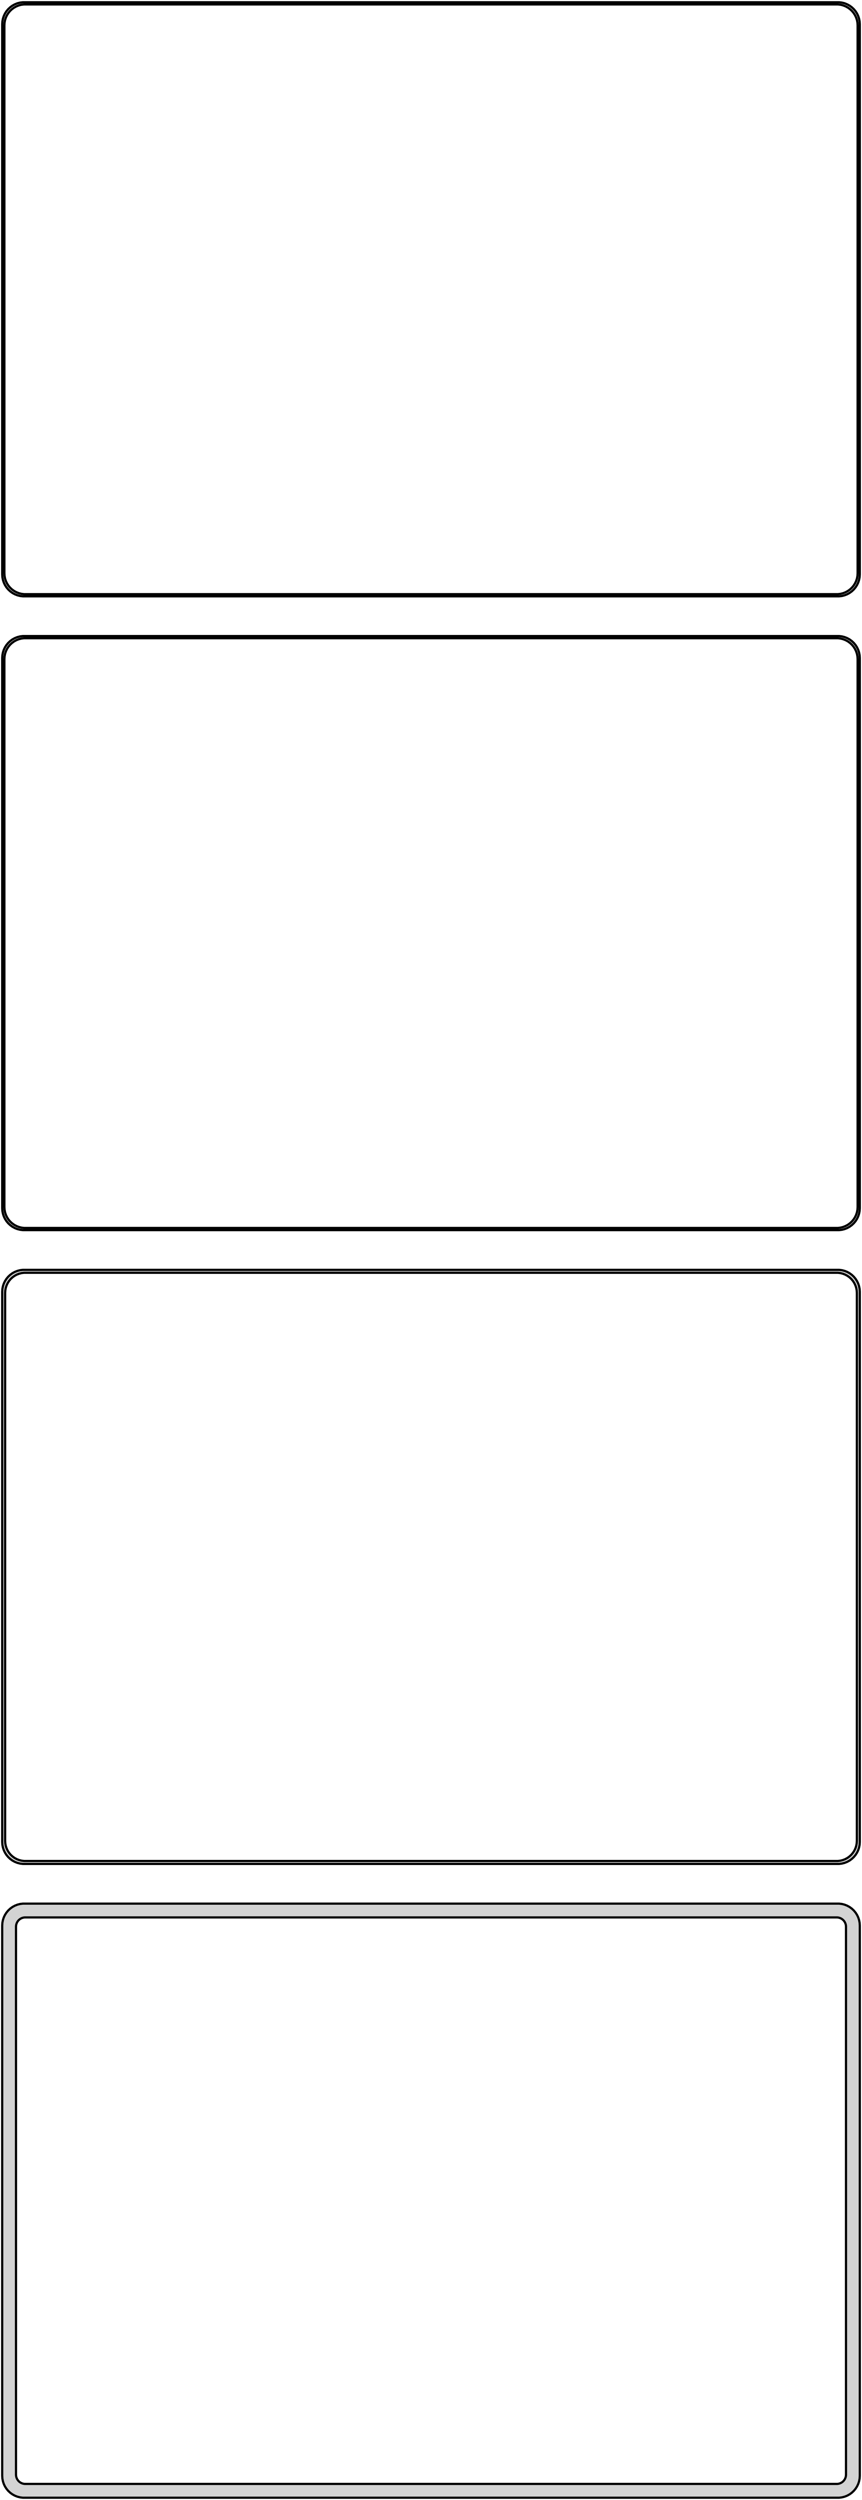 <?xml version="1.0" standalone="no"?>
<!DOCTYPE svg PUBLIC "-//W3C//DTD SVG 1.1//EN" "http://www.w3.org/Graphics/SVG/1.1/DTD/svg11.dtd">
<svg width="196mm" height="568mm" viewBox="-98 -1076 196 568" xmlns="http://www.w3.org/2000/svg" version="1.1">
<title>OpenSCAD Model</title>
<path d="
M 93.437,-940.589 L 94.045,-940.745 L 94.629,-940.976 L 95.179,-941.278 L 95.687,-941.647 L 96.145,-942.077
 L 96.545,-942.561 L 96.882,-943.091 L 97.149,-943.659 L 97.343,-944.257 L 97.461,-944.873 L 97.5,-945.5
 L 97.5,-1070.5 L 97.461,-1071.13 L 97.343,-1071.74 L 97.149,-1072.34 L 96.882,-1072.91 L 96.545,-1073.44
 L 96.145,-1073.92 L 95.687,-1074.35 L 95.179,-1074.72 L 94.629,-1075.02 L 94.045,-1075.26 L 93.437,-1075.41
 L 92.814,-1075.49 L -92.814,-1075.49 L -93.437,-1075.41 L -94.045,-1075.26 L -94.629,-1075.02 L -95.179,-1074.72
 L -95.687,-1074.35 L -96.145,-1073.92 L -96.545,-1073.44 L -96.882,-1072.91 L -97.149,-1072.34 L -97.343,-1071.74
 L -97.461,-1071.13 L -97.5,-1070.5 L -97.5,-945.5 L -97.461,-944.873 L -97.343,-944.257 L -97.149,-943.659
 L -96.882,-943.091 L -96.545,-942.561 L -96.145,-942.077 L -95.687,-941.647 L -95.179,-941.278 L -94.629,-940.976
 L -94.045,-940.745 L -93.437,-940.589 L -92.814,-940.51 L 92.814,-940.51 z
M -92.548,-941.009 L -93.14,-941.084 L -93.718,-941.232 L -94.272,-941.452 L -94.795,-941.739 L -95.278,-942.09
 L -95.713,-942.498 L -96.093,-942.958 L -96.412,-943.462 L -96.666,-944.001 L -96.851,-944.569 L -96.963,-945.155
 L -97,-945.75 L -97,-1070.25 L -96.963,-1070.85 L -96.851,-1071.43 L -96.666,-1072 L -96.412,-1072.54
 L -96.093,-1073.04 L -95.713,-1073.5 L -95.278,-1073.91 L -94.795,-1074.26 L -94.272,-1074.55 L -93.718,-1074.77
 L -93.14,-1074.92 L -92.548,-1074.99 L 92.548,-1074.99 L 93.14,-1074.92 L 93.718,-1074.77 L 94.272,-1074.55
 L 94.795,-1074.26 L 95.278,-1073.91 L 95.713,-1073.5 L 96.093,-1073.04 L 96.412,-1072.54 L 96.666,-1072
 L 96.851,-1071.43 L 96.963,-1070.85 L 97,-1070.25 L 97,-945.75 L 96.963,-945.155 L 96.851,-944.569
 L 96.666,-944.001 L 96.412,-943.462 L 96.093,-942.958 L 95.713,-942.498 L 95.278,-942.09 L 94.795,-941.739
 L 94.272,-941.452 L 93.718,-941.232 L 93.14,-941.084 L 92.548,-941.009 z
M 93.437,-796.589 L 94.045,-796.745 L 94.629,-796.976 L 95.179,-797.278 L 95.687,-797.647 L 96.145,-798.077
 L 96.545,-798.561 L 96.882,-799.091 L 97.149,-799.659 L 97.343,-800.257 L 97.461,-800.873 L 97.5,-801.5
 L 97.5,-926.5 L 97.461,-927.127 L 97.343,-927.743 L 97.149,-928.341 L 96.882,-928.909 L 96.545,-929.439
 L 96.145,-929.923 L 95.687,-930.353 L 95.179,-930.722 L 94.629,-931.024 L 94.045,-931.255 L 93.437,-931.411
 L 92.814,-931.49 L -92.814,-931.49 L -93.437,-931.411 L -94.045,-931.255 L -94.629,-931.024 L -95.179,-930.722
 L -95.687,-930.353 L -96.145,-929.923 L -96.545,-929.439 L -96.882,-928.909 L -97.149,-928.341 L -97.343,-927.743
 L -97.461,-927.127 L -97.5,-926.5 L -97.5,-801.5 L -97.461,-800.873 L -97.343,-800.257 L -97.149,-799.659
 L -96.882,-799.091 L -96.545,-798.561 L -96.145,-798.077 L -95.687,-797.647 L -95.179,-797.278 L -94.629,-796.976
 L -94.045,-796.745 L -93.437,-796.589 L -92.814,-796.51 L 92.814,-796.51 z
M -92.548,-797.009 L -93.14,-797.084 L -93.718,-797.232 L -94.272,-797.452 L -94.795,-797.739 L -95.278,-798.09
 L -95.713,-798.498 L -96.093,-798.958 L -96.412,-799.462 L -96.666,-800.001 L -96.851,-800.569 L -96.963,-801.155
 L -97,-801.75 L -97,-926.25 L -96.963,-926.845 L -96.851,-927.431 L -96.666,-927.999 L -96.412,-928.538
 L -96.093,-929.042 L -95.713,-929.502 L -95.278,-929.91 L -94.795,-930.261 L -94.272,-930.548 L -93.718,-930.768
 L -93.14,-930.916 L -92.548,-930.991 L 92.548,-930.991 L 93.14,-930.916 L 93.718,-930.768 L 94.272,-930.548
 L 94.795,-930.261 L 95.278,-929.91 L 95.713,-929.502 L 96.093,-929.042 L 96.412,-928.538 L 96.666,-927.999
 L 96.851,-927.431 L 96.963,-926.845 L 97,-926.25 L 97,-801.75 L 96.963,-801.155 L 96.851,-800.569
 L 96.666,-800.001 L 96.412,-799.462 L 96.093,-798.958 L 95.713,-798.498 L 95.278,-798.09 L 94.795,-797.739
 L 94.272,-797.452 L 93.718,-797.232 L 93.14,-797.084 L 92.548,-797.009 z
M 93.437,-652.589 L 94.045,-652.745 L 94.629,-652.976 L 95.179,-653.278 L 95.687,-653.647 L 96.145,-654.077
 L 96.545,-654.561 L 96.882,-655.091 L 97.149,-655.659 L 97.343,-656.257 L 97.461,-656.873 L 97.5,-657.5
 L 97.5,-782.5 L 97.461,-783.127 L 97.343,-783.743 L 97.149,-784.341 L 96.882,-784.909 L 96.545,-785.439
 L 96.145,-785.923 L 95.687,-786.353 L 95.179,-786.722 L 94.629,-787.024 L 94.045,-787.255 L 93.437,-787.411
 L 92.814,-787.49 L -92.814,-787.49 L -93.437,-787.411 L -94.045,-787.255 L -94.629,-787.024 L -95.179,-786.722
 L -95.687,-786.353 L -96.145,-785.923 L -96.545,-785.439 L -96.882,-784.909 L -97.149,-784.341 L -97.343,-783.743
 L -97.461,-783.127 L -97.5,-782.5 L -97.5,-657.5 L -97.461,-656.873 L -97.343,-656.257 L -97.149,-655.659
 L -96.882,-655.091 L -96.545,-654.561 L -96.145,-654.077 L -95.687,-653.647 L -95.179,-653.278 L -94.629,-652.976
 L -94.045,-652.745 L -93.437,-652.589 L -92.814,-652.51 L 92.814,-652.51 z
M -92.537,-653.181 L -93.108,-653.253 L -93.665,-653.396 L -94.199,-653.607 L -94.703,-653.884 L -95.168,-654.222
 L -95.588,-654.616 L -95.954,-655.059 L -96.262,-655.544 L -96.507,-656.065 L -96.685,-656.611 L -96.792,-657.176
 L -96.828,-657.75 L -96.828,-782.25 L -96.792,-782.824 L -96.685,-783.389 L -96.507,-783.935 L -96.262,-784.456
 L -95.954,-784.941 L -95.588,-785.384 L -95.168,-785.778 L -94.703,-786.116 L -94.199,-786.393 L -93.665,-786.604
 L -93.108,-786.747 L -92.537,-786.819 L 92.537,-786.819 L 93.108,-786.747 L 93.665,-786.604 L 94.199,-786.393
 L 94.703,-786.116 L 95.168,-785.778 L 95.588,-785.384 L 95.954,-784.941 L 96.262,-784.456 L 96.507,-783.935
 L 96.685,-783.389 L 96.792,-782.824 L 96.828,-782.25 L 96.828,-657.75 L 96.792,-657.176 L 96.685,-656.611
 L 96.507,-656.065 L 96.262,-655.544 L 95.954,-655.059 L 95.588,-654.616 L 95.168,-654.222 L 94.703,-653.884
 L 94.199,-653.607 L 93.665,-653.396 L 93.108,-653.253 L 92.537,-653.181 z
M 93.437,-508.589 L 94.045,-508.745 L 94.629,-508.976 L 95.179,-509.278 L 95.687,-509.647 L 96.145,-510.077
 L 96.545,-510.561 L 96.882,-511.091 L 97.149,-511.659 L 97.343,-512.257 L 97.461,-512.873 L 97.5,-513.5
 L 97.5,-638.5 L 97.461,-639.127 L 97.343,-639.743 L 97.149,-640.341 L 96.882,-640.909 L 96.545,-641.439
 L 96.145,-641.923 L 95.687,-642.353 L 95.179,-642.722 L 94.629,-643.024 L 94.045,-643.255 L 93.437,-643.411
 L 92.814,-643.49 L -92.814,-643.49 L -93.437,-643.411 L -94.045,-643.255 L -94.629,-643.024 L -95.179,-642.722
 L -95.687,-642.353 L -96.145,-641.923 L -96.545,-641.439 L -96.882,-640.909 L -97.149,-640.341 L -97.343,-639.743
 L -97.461,-639.127 L -97.5,-638.5 L -97.5,-513.5 L -97.461,-512.873 L -97.343,-512.257 L -97.149,-511.659
 L -96.882,-511.091 L -96.545,-510.561 L -96.145,-510.077 L -95.687,-509.647 L -95.179,-509.278 L -94.629,-508.976
 L -94.045,-508.745 L -93.437,-508.589 L -92.814,-508.51 L 92.814,-508.51 z
M -92.382,-511.645 L -92.645,-511.678 L -92.902,-511.744 L -93.148,-511.841 L -93.38,-511.969 L -93.595,-512.125
 L -93.788,-512.306 L -93.957,-512.51 L -94.099,-512.734 L -94.212,-512.973 L -94.293,-513.225 L -94.343,-513.486
 L -94.36,-513.75 L -94.36,-638.25 L -94.343,-638.514 L -94.293,-638.775 L -94.212,-639.027 L -94.099,-639.266
 L -93.957,-639.49 L -93.788,-639.694 L -93.595,-639.875 L -93.38,-640.031 L -93.148,-640.159 L -92.902,-640.256
 L -92.645,-640.322 L -92.382,-640.355 L 92.382,-640.355 L 92.645,-640.322 L 92.902,-640.256 L 93.148,-640.159
 L 93.38,-640.031 L 93.595,-639.875 L 93.788,-639.694 L 93.957,-639.49 L 94.099,-639.266 L 94.212,-639.027
 L 94.293,-638.775 L 94.343,-638.514 L 94.36,-638.25 L 94.36,-513.75 L 94.343,-513.486 L 94.293,-513.225
 L 94.212,-512.973 L 94.099,-512.734 L 93.957,-512.51 L 93.788,-512.306 L 93.595,-512.125 L 93.38,-511.969
 L 93.148,-511.841 L 92.902,-511.744 L 92.645,-511.678 L 92.382,-511.645 z
" stroke="black" fill="lightgray" stroke-width="0.5"/>
</svg>

